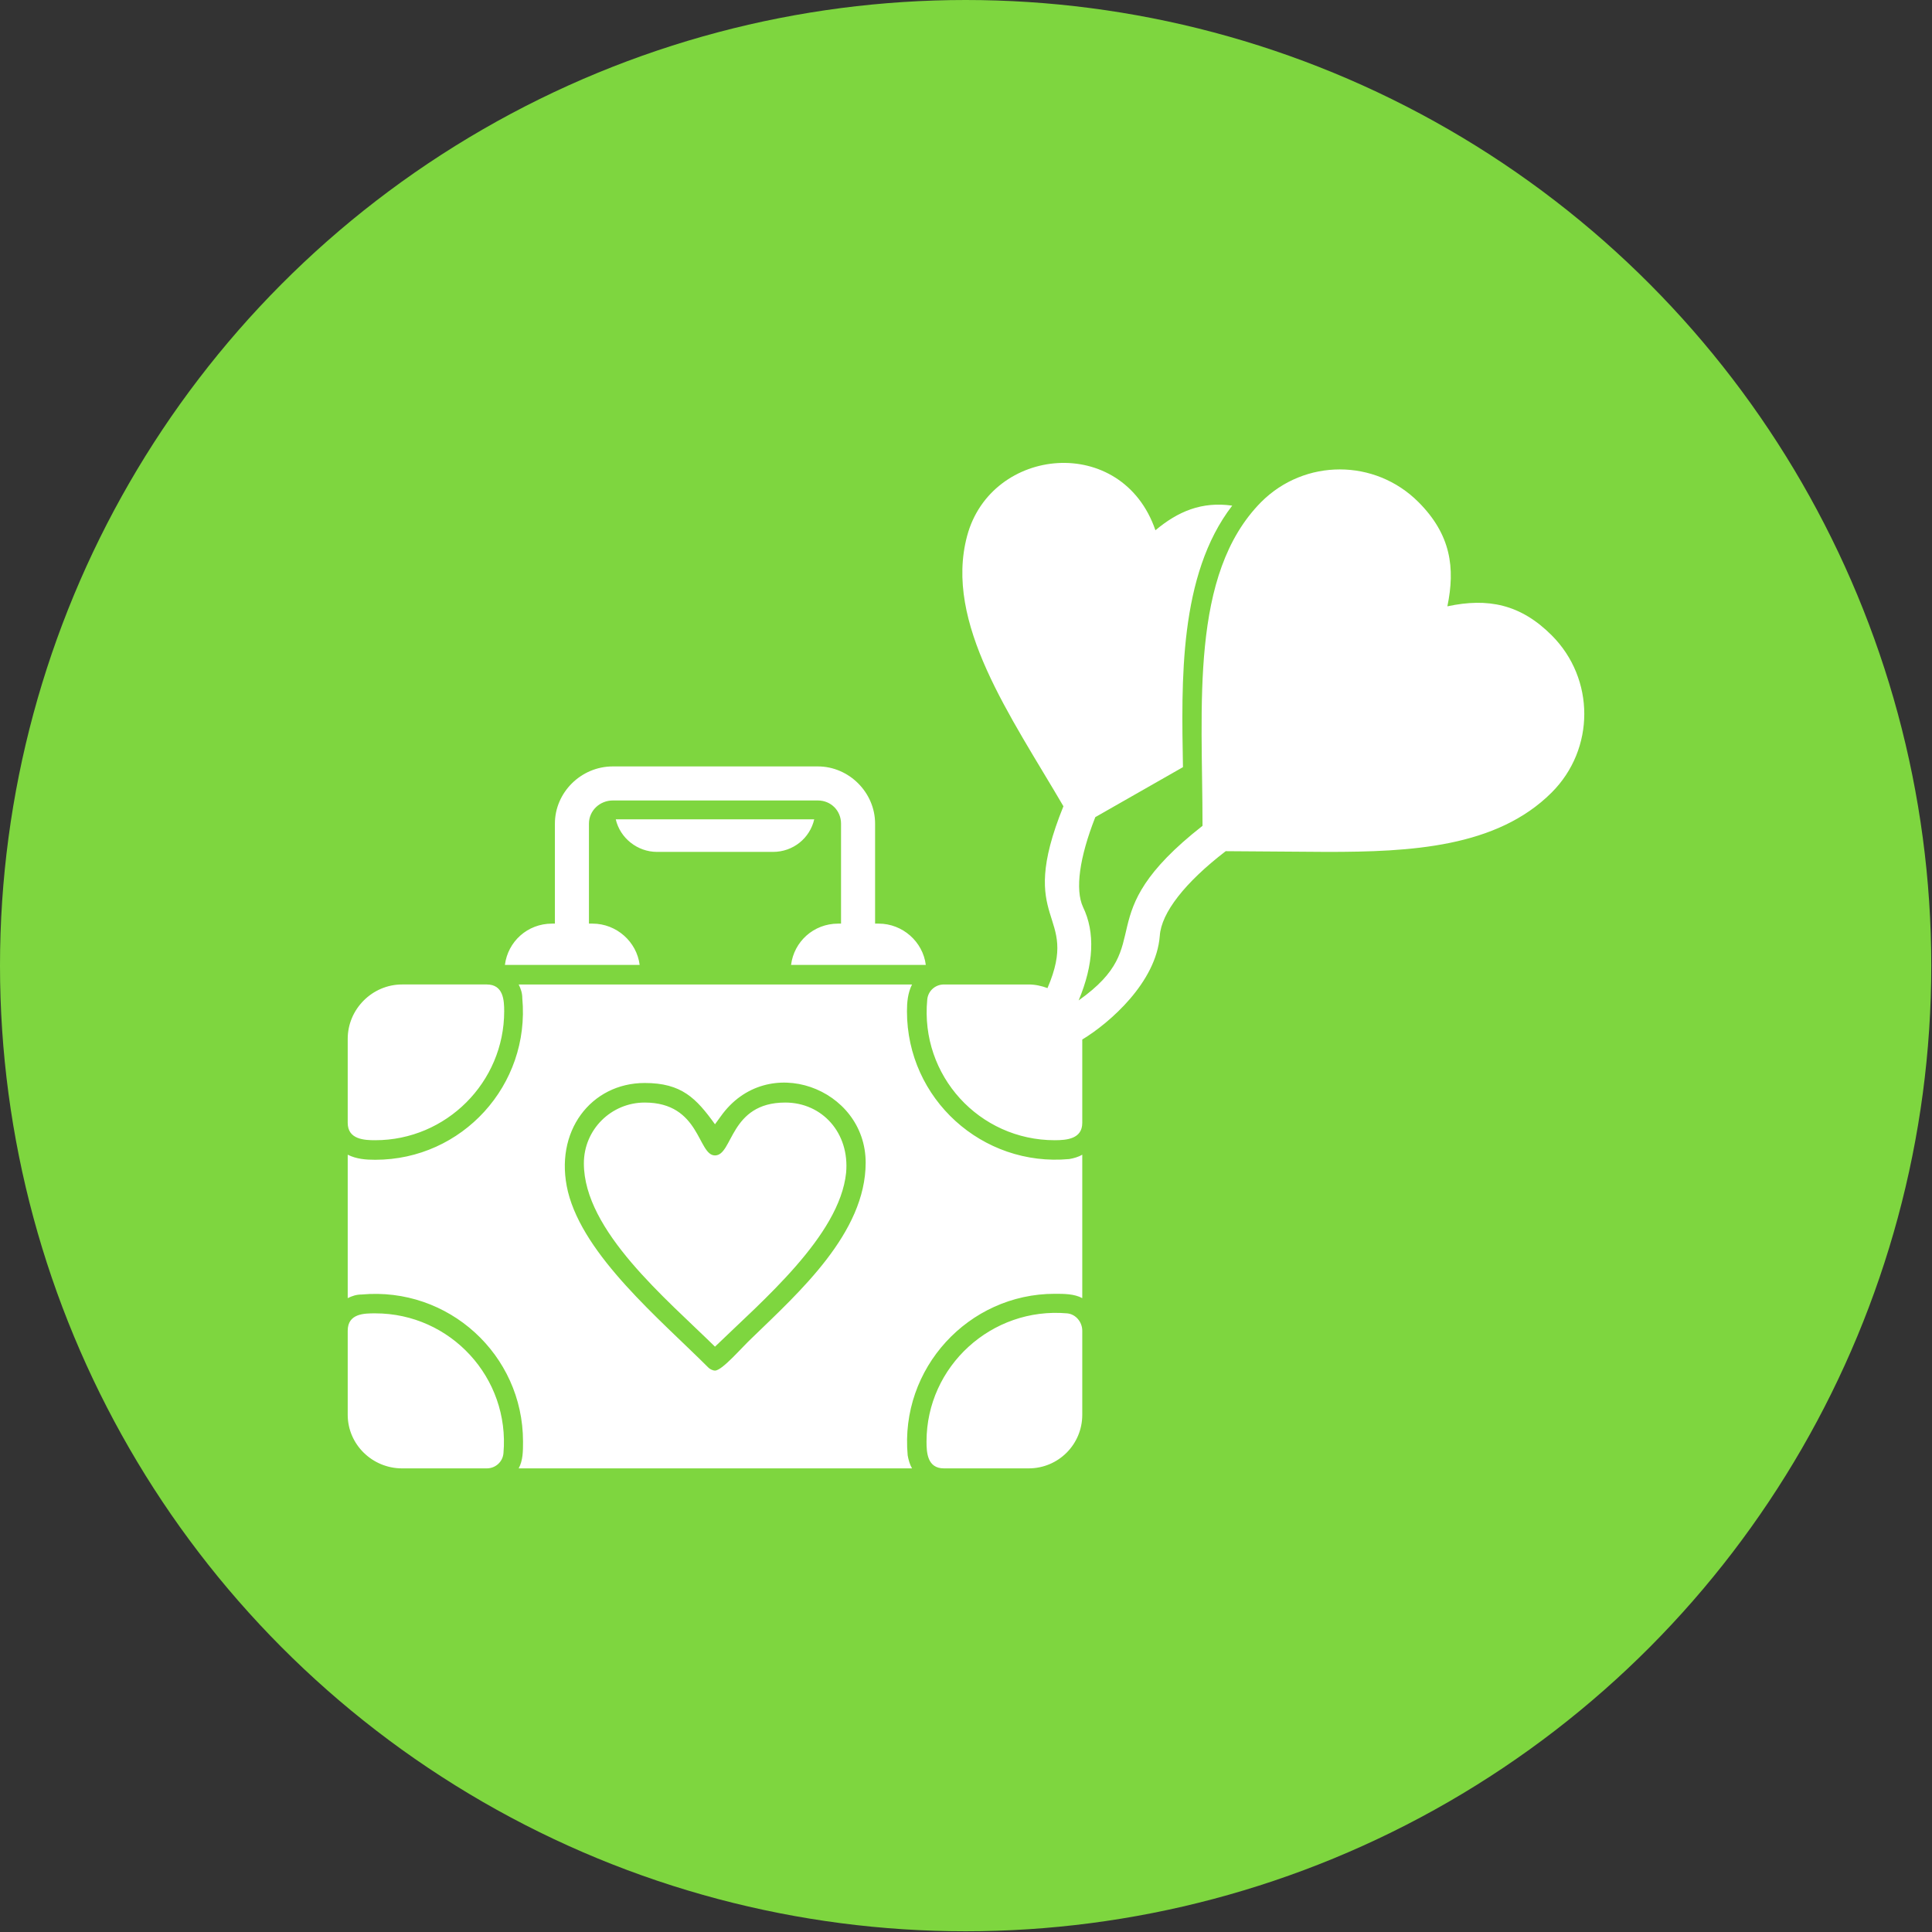 <svg clip-rule="evenodd" fill-rule="evenodd" height="512" image-rendering="optimizeQuality" shape-rendering="geometricPrecision" text-rendering="geometricPrecision" viewBox="0 0 2667 2667" width="512" xmlns="http://www.w3.org/2000/svg"><rect x="0" y="0" width="2667" height="2667" fill="#333333" stroke="none"/><g id="Layer_x0020_1"><circle cx="1333" cy="1333" fill="#7ed63f" r="1333"/><path d="m1259 2027h-543c6-11 6-24 6-37 0-120-103-214-223-203-7 0-13 2-19 5v-198c12 6 25 7 38 7 120 0 214-103 203-223 0-7-2-13-5-19h543c-6 12-7 25-7 37 0 121 104 215 224 204 6-1 13-3 18-6v198c-11-6-25-6-38-6-119 0-214 103-203 223 1 6 3 13 6 18zm230-646c113-80 9-114 171-241 0-166-18-347 81-447 60-60 157-60 217 0 45 45 51 91 40 144 56-12 101-3 144 40 60 60 60 157 0 217-76 76-195 82-310 82l-140-1c-56 43-89 85-91 117-5 64-69 120-107 143v115c0 22-21 24-38 24-104 0-186-89-176-194 1-12 11-21 23-21h117c9 0 18 2 26 5 46-107-45-86 22-251-73-125-165-253-133-373 33-124 214-142 260-8 31-26 64-40 106-34-74 96-70 243-68 361l-121 69c-22 56-28 100-17 124 17 35 15 79-6 129zm-422-205h-160c-27 0-51-19-57-45h274c-6 26-29 45-57 45zm94 99v-138c0-18-14-32-32-32h-283c-18 0-33 14-33 32v138h5c33 0 61 25 65 57h-186c4-32 31-57 65-57h4v-138c0-43 36-79 80-79h283c43 0 79 36 79 79v138h5c33 0 61 25 65 57h-186c4-32 31-57 65-57zm259 752h-117c-23 0-24-22-24-37 0-104 90-186 194-177 12 1 21 12 21 24v116c0 41-33 74-74 74zm-748 0h-117c-41 0-75-33-75-74v-116c0-24 23-24 38-24 104 0 186 89 177 193-1 12-11 21-23 21zm-154-453c-15 0-38-1-38-24v-116c0-41 34-75 75-75h117c23 0 24 22 24 37 0 98-80 178-178 178zm469 318c10 0 37-32 51-45 65-63 157-145 157-242 0-103-136-154-200-64l-8 11c-26-36-46-57-97-57-74 0-126 67-106 150 22 89 127 176 194 243 2 2 6 4 9 4zm-97-370c77 0 73 73 97 73 25 0 20-73 97-73 51 0 89 42 84 97-9 87-116 177-181 240-67-66-181-160-181-253 0-47 38-84 84-84z" fill="#fff"/></g></svg>